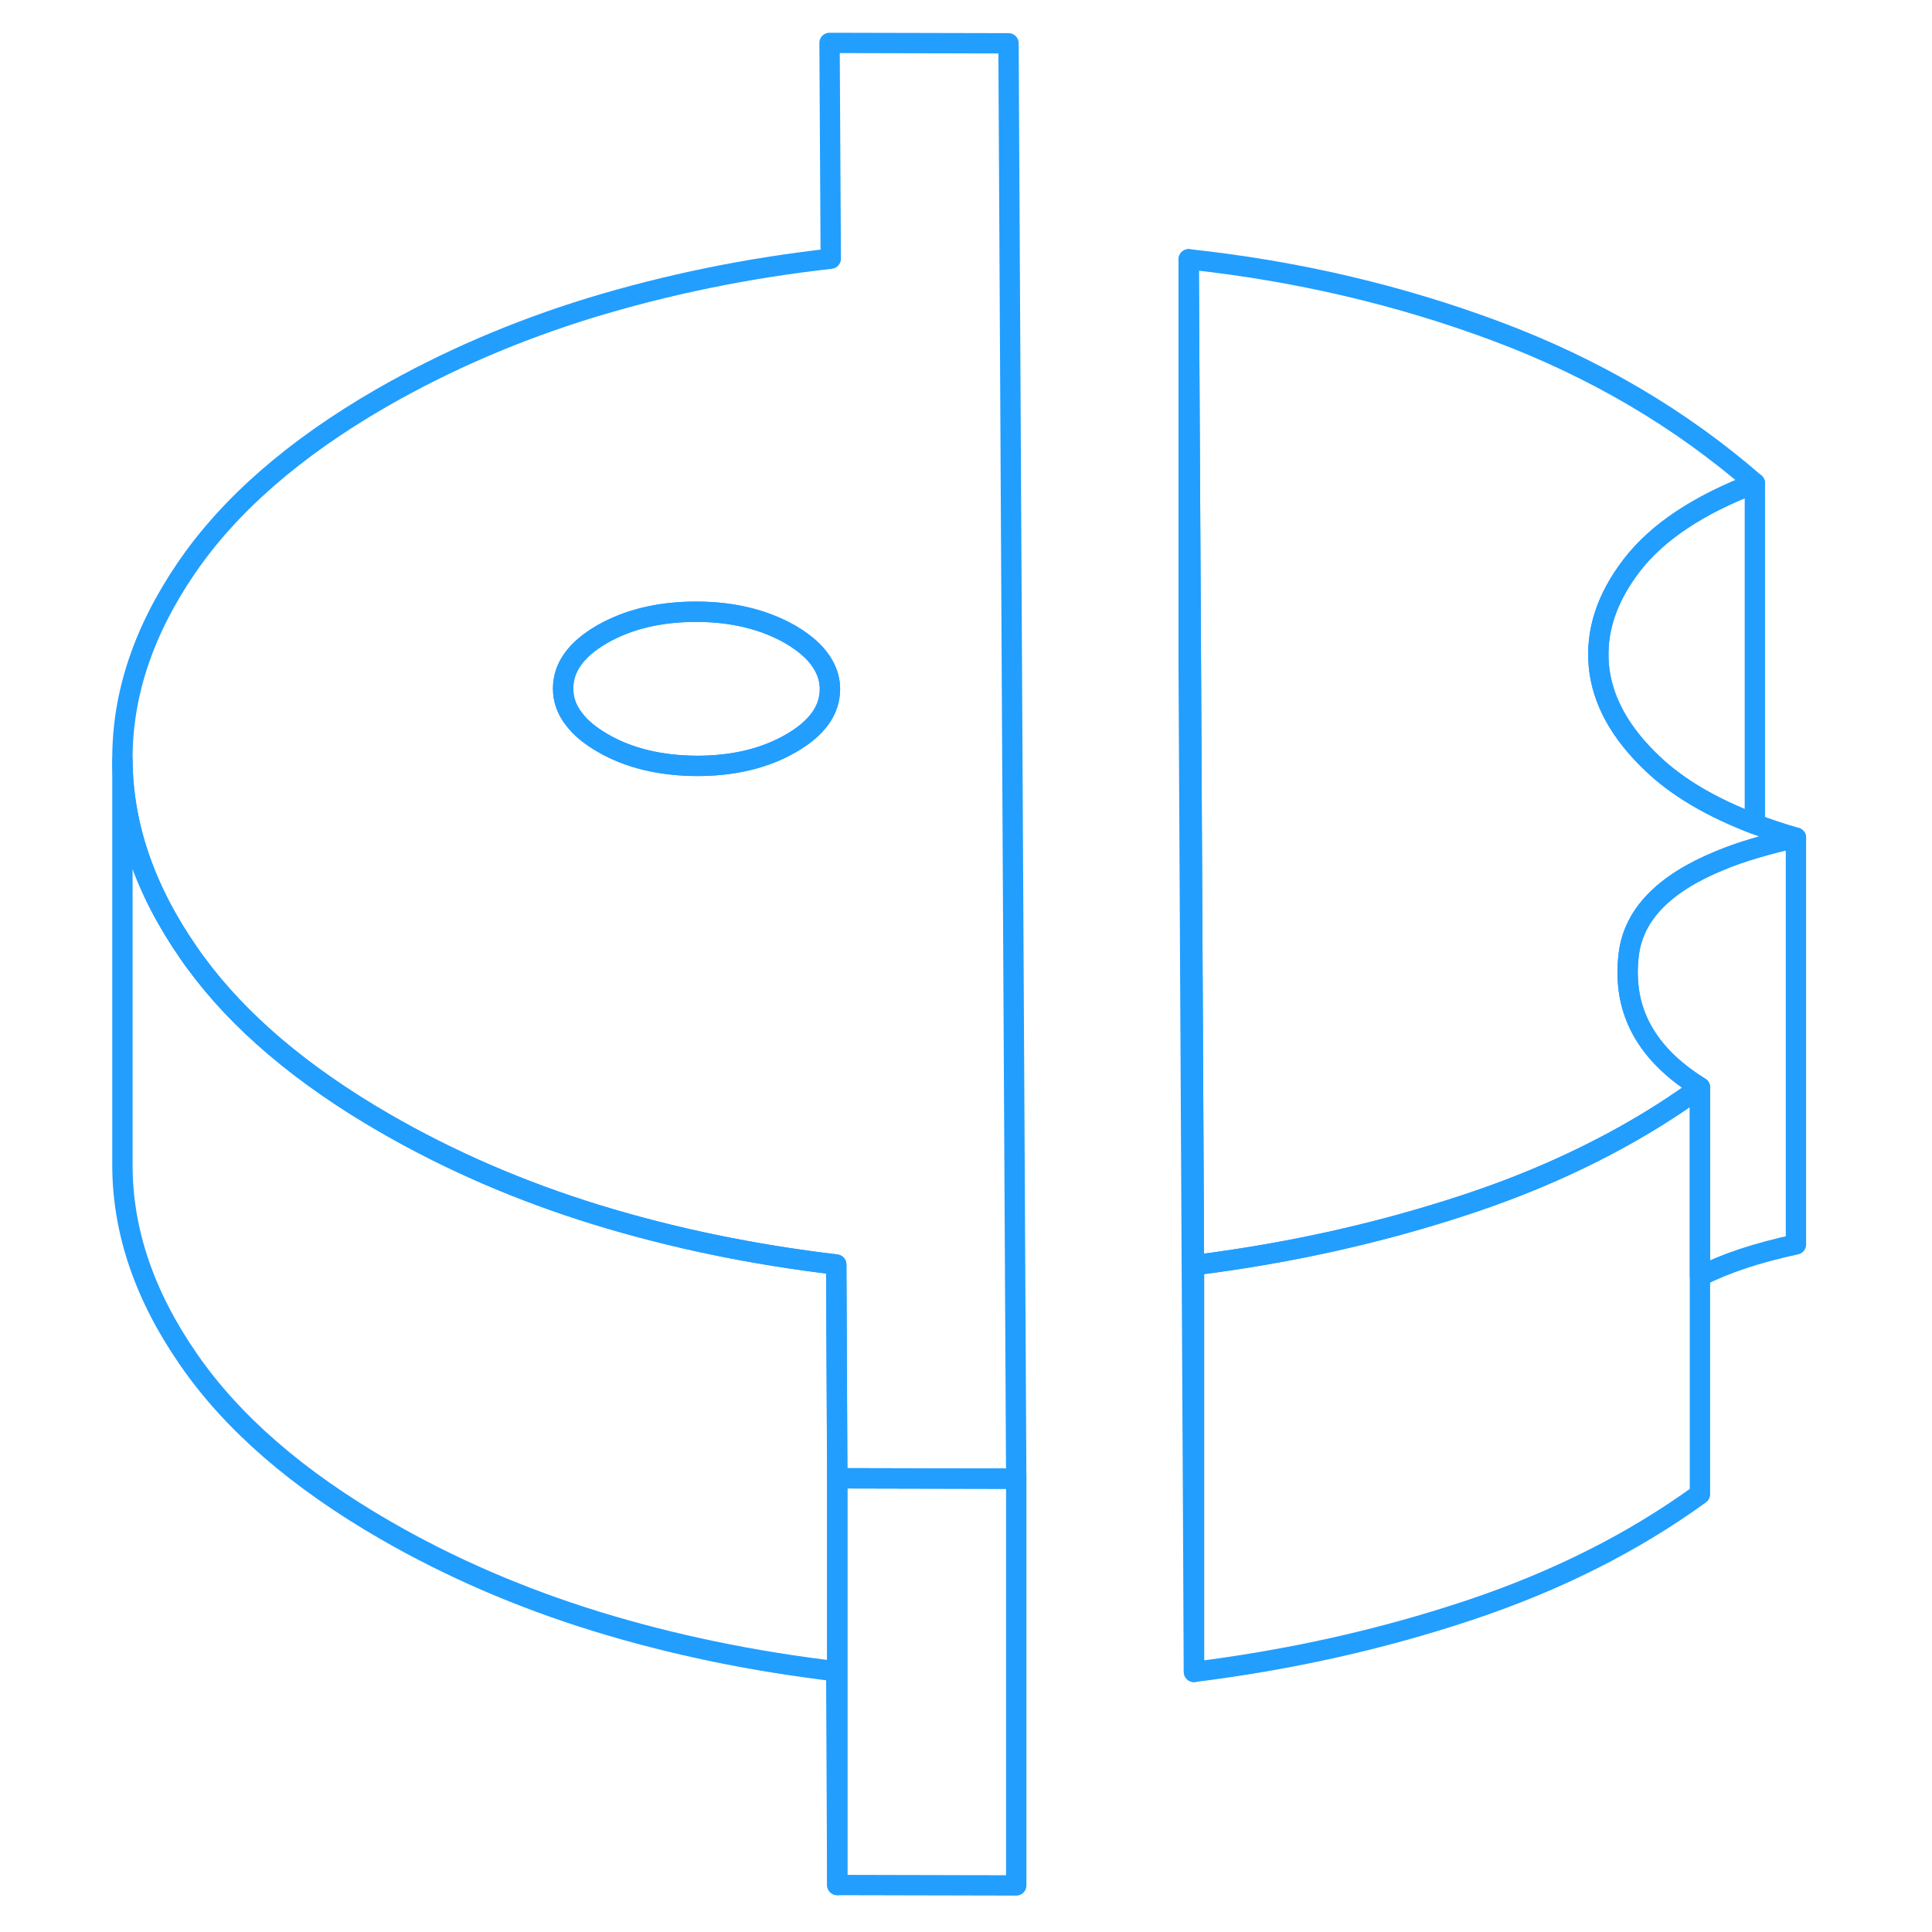 <svg width="48" height="48" viewBox="0 0 87 95" fill="none" xmlns="http://www.w3.org/2000/svg" stroke-width="1px" stroke-linecap="round" stroke-linejoin="round"><path d="M37.169 72.69V92.69L37.12 82.18C33 81.69 29.07 80.88 25.33 79.73C21.6 78.58 18.129 77.08 14.929 75.23C10.649 72.76 7.43 69.97 5.28 66.86C3.12 63.75 2.04 60.59 2.02 57.38V37.38C2.04 40.59 3.12 43.75 5.28 46.86C5.38 47.01 5.49 47.16 5.6 47.31C7.74 50.24 10.859 52.88 14.929 55.23C18.129 57.08 21.6 58.58 25.33 59.73C29.07 60.88 33 61.69 37.12 62.18L37.169 72.69Z" stroke="#229EFF" stroke-linejoin="round"/><path d="M45.97 72.71V92.71L37.17 92.69V72.69L45.86 72.71H45.97Z" stroke="#229EFF" stroke-linejoin="round"/><path d="M84.31 41.19V61.19C82.41 61.6 80.83 62.12 79.59 62.76V53.47C77.31 52.05 76.12 50.26 76.04 48.08C76.02 47.71 76.04 47.32 76.09 46.92C76.33 44.98 77.81 43.45 80.53 42.33C81.07 42.1 81.65 41.9 82.29 41.71C82.92 41.52 83.59 41.35 84.31 41.19Z" stroke="#229EFF" stroke-linejoin="round"/><path d="M45.59 2.13L36.79 2.11L36.85 12.72C32.74 13.18 28.82 13.99 25.09 15.12C21.37 16.26 17.92 17.75 14.74 19.58C10.48 22.04 7.29 24.82 5.17 27.92C3.05 31.02 2 34.17 2.02 37.38C2.04 40.59 3.12 43.75 5.28 46.86C5.38 47.01 5.49 47.16 5.6 47.31C7.74 50.24 10.86 52.88 14.93 55.23C18.13 57.08 21.6 58.58 25.33 59.73C29.07 60.88 33 61.69 37.12 62.18L37.17 72.69L45.86 72.71H45.97L45.59 2.13ZM34.89 36.55C33.61 37.29 32.07 37.66 30.27 37.66C28.47 37.65 26.92 37.28 25.63 36.53C25.03 36.18 24.56 35.8 24.25 35.39C23.87 34.92 23.69 34.41 23.69 33.86C23.69 32.82 24.32 31.93 25.6 31.19C26.89 30.45 28.43 30.08 30.23 30.08C32.03 30.08 33.57 30.46 34.87 31.2C35.67 31.67 36.22 32.19 36.52 32.76C36.71 33.11 36.81 33.49 36.81 33.88C36.81 34.92 36.18 35.81 34.89 36.55Z" stroke="#229EFF" stroke-linejoin="round"/><path d="M36.81 33.881C36.81 34.921 36.179 35.811 34.889 36.551C33.609 37.291 32.069 37.661 30.27 37.661C28.47 37.651 26.919 37.281 25.629 36.531C25.029 36.181 24.559 35.801 24.25 35.391C23.869 34.921 23.689 34.411 23.689 33.861C23.689 32.821 24.32 31.931 25.6 31.191C26.89 30.451 28.43 30.081 30.23 30.081C32.029 30.081 33.57 30.461 34.87 31.201C35.67 31.671 36.219 32.191 36.52 32.761C36.709 33.111 36.81 33.491 36.81 33.881Z" stroke="#229EFF" stroke-linejoin="round"/><path d="M84.309 41.191C83.589 41.35 82.919 41.52 82.289 41.711C81.649 41.901 81.069 42.1 80.529 42.331C77.809 43.45 76.329 44.98 76.089 46.92C76.039 47.321 76.019 47.711 76.039 48.081C76.119 50.261 77.309 52.05 79.589 53.471C78.399 54.34 77.139 55.141 75.809 55.88C73.489 57.17 70.969 58.27 68.239 59.181C63.949 60.611 59.439 61.62 54.709 62.211L54.559 32.761L54.449 12.751C59.749 13.32 64.799 14.501 69.589 16.291C74.389 18.09 78.619 20.57 82.289 23.761C79.519 24.82 77.499 26.16 76.249 27.78C74.999 29.401 74.459 31.05 74.619 32.751C74.779 34.441 75.669 36.05 77.269 37.56C78.499 38.73 80.169 39.711 82.289 40.52C82.919 40.761 83.599 40.98 84.309 41.191Z" stroke="#229EFF" stroke-linejoin="round"/><path d="M82.29 23.76V40.52C80.17 39.71 78.5 38.73 77.27 37.56C75.67 36.05 74.78 34.44 74.62 32.75C74.46 31.05 75 29.4 76.25 27.78C77.5 26.16 79.52 24.82 82.29 23.76Z" stroke="#229EFF" stroke-linejoin="round"/><path d="M79.59 53.47V73.47C76.31 75.85 72.53 77.75 68.24 79.18C63.95 80.61 59.44 81.62 54.71 82.21V62.21C59.44 61.62 63.95 60.61 68.24 59.18C70.97 58.27 73.49 57.17 75.81 55.88C77.14 55.14 78.4 54.34 79.59 53.47Z" stroke="#229EFF" stroke-linejoin="round"/><path d="M54.709 62.211V82.21L54.449 32.751V12.751L54.559 32.761L54.709 62.211Z" stroke="#229EFF" stroke-linejoin="round"/></svg>